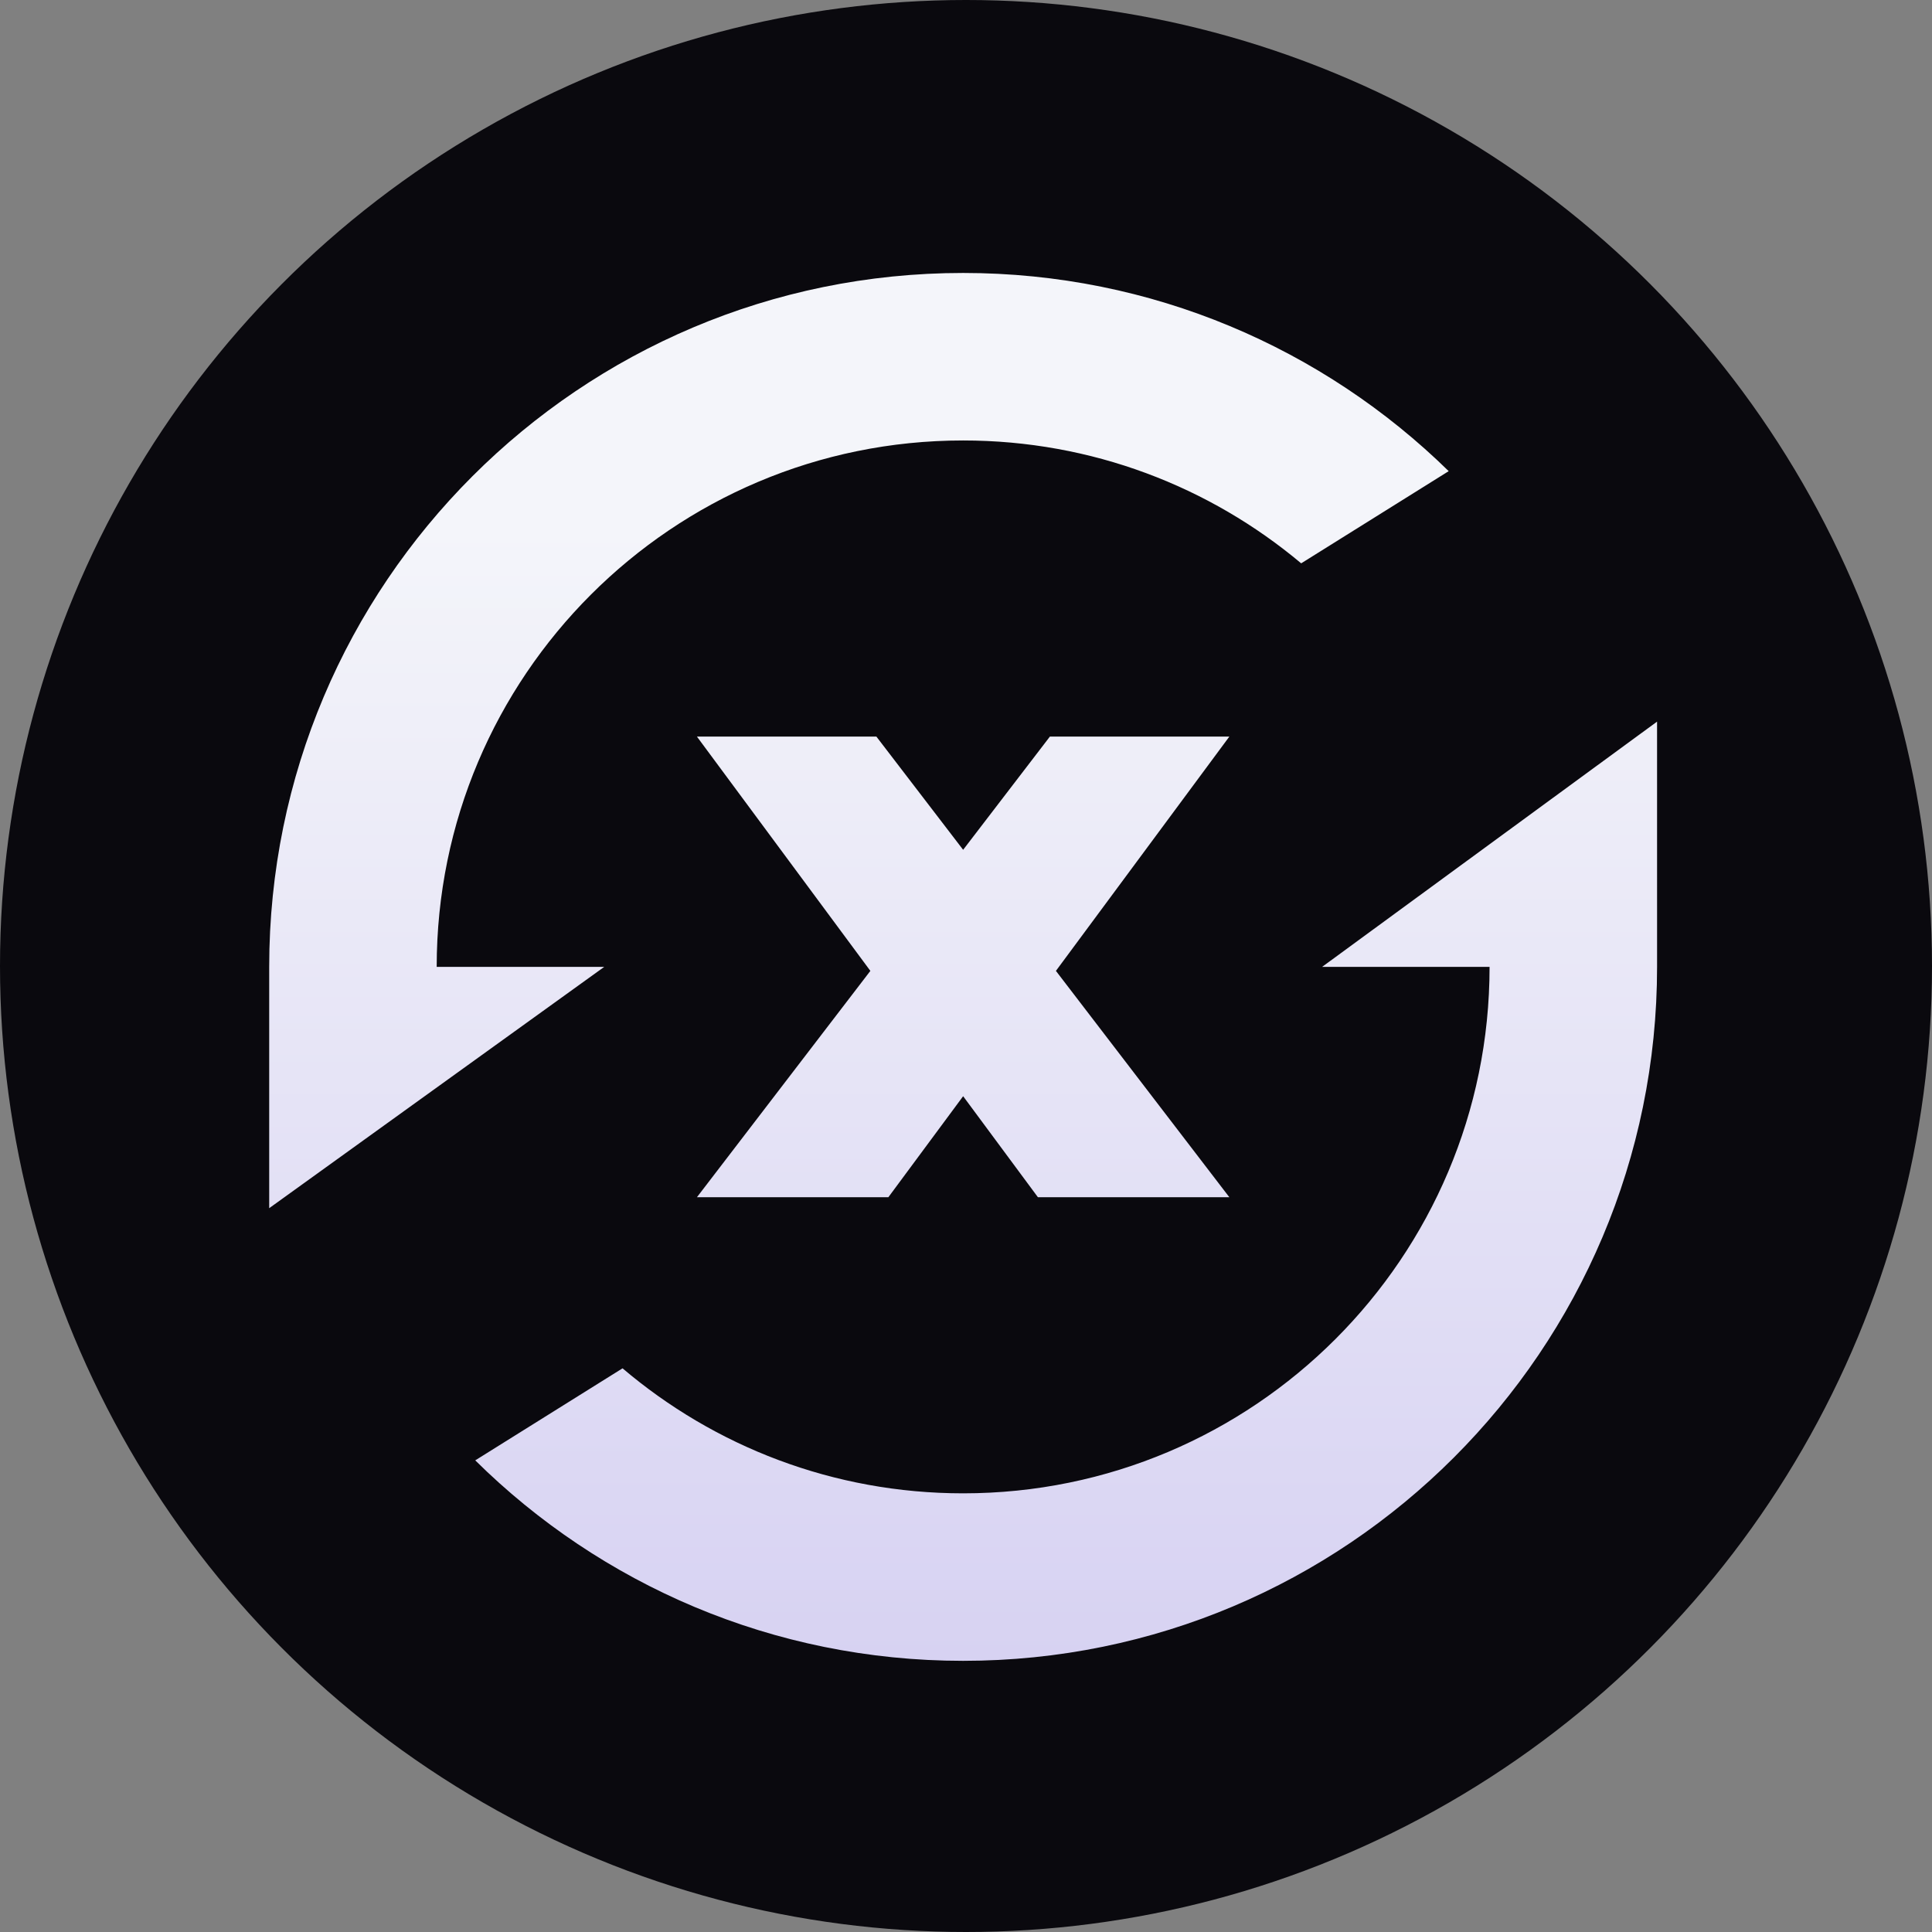 <svg width="48" height="48" viewBox="0 0 513 513" fill="none" xmlns="http://www.w3.org/2000/svg">
<rect x="0" y="0" width="513" height="513" fill="#808080" stroke="none"/>
<circle cx="256.5" cy="256.5" r="256.5" fill="#0A090E"/>
<path fill-rule="evenodd" clip-rule="evenodd" d="M71.479 320.807V256.739C71.479 154.975 153.975 72.479 255.739 72.479C305.933 72.479 351.439 92.55 384.671 125.104L345.5 149.58C321.217 129.217 289.909 116.956 255.739 116.956C178.538 116.956 115.955 179.539 115.955 256.739H160.432L71.479 320.807ZM165.303 363.328C189.68 384.031 221.252 396.522 255.74 396.522C332.941 396.522 395.523 333.939 395.523 256.739H351.048L439.997 191.613L440 256.739C440 358.502 357.504 440.998 255.74 440.998C205.235 440.998 159.475 420.678 126.191 387.767L165.303 363.328ZM326.424 317.894H275.594L255.74 291.074L235.887 317.894H185.057L231.106 257.797L185.053 195.584H232.706L255.74 225.646L278.776 195.584H326.428L280.376 257.797L326.424 317.894Z" fill="url(#paint0_linear)"/>
<defs>
<linearGradient id="paint0_linear" x1="256" y1="140" x2="256" y2="441" gradientUnits="userSpaceOnUse">
<stop stop-color="#F4F5FA"/>
<stop offset="1" stop-color="#D7D2F2"/>
</linearGradient>
</defs>
</svg>
